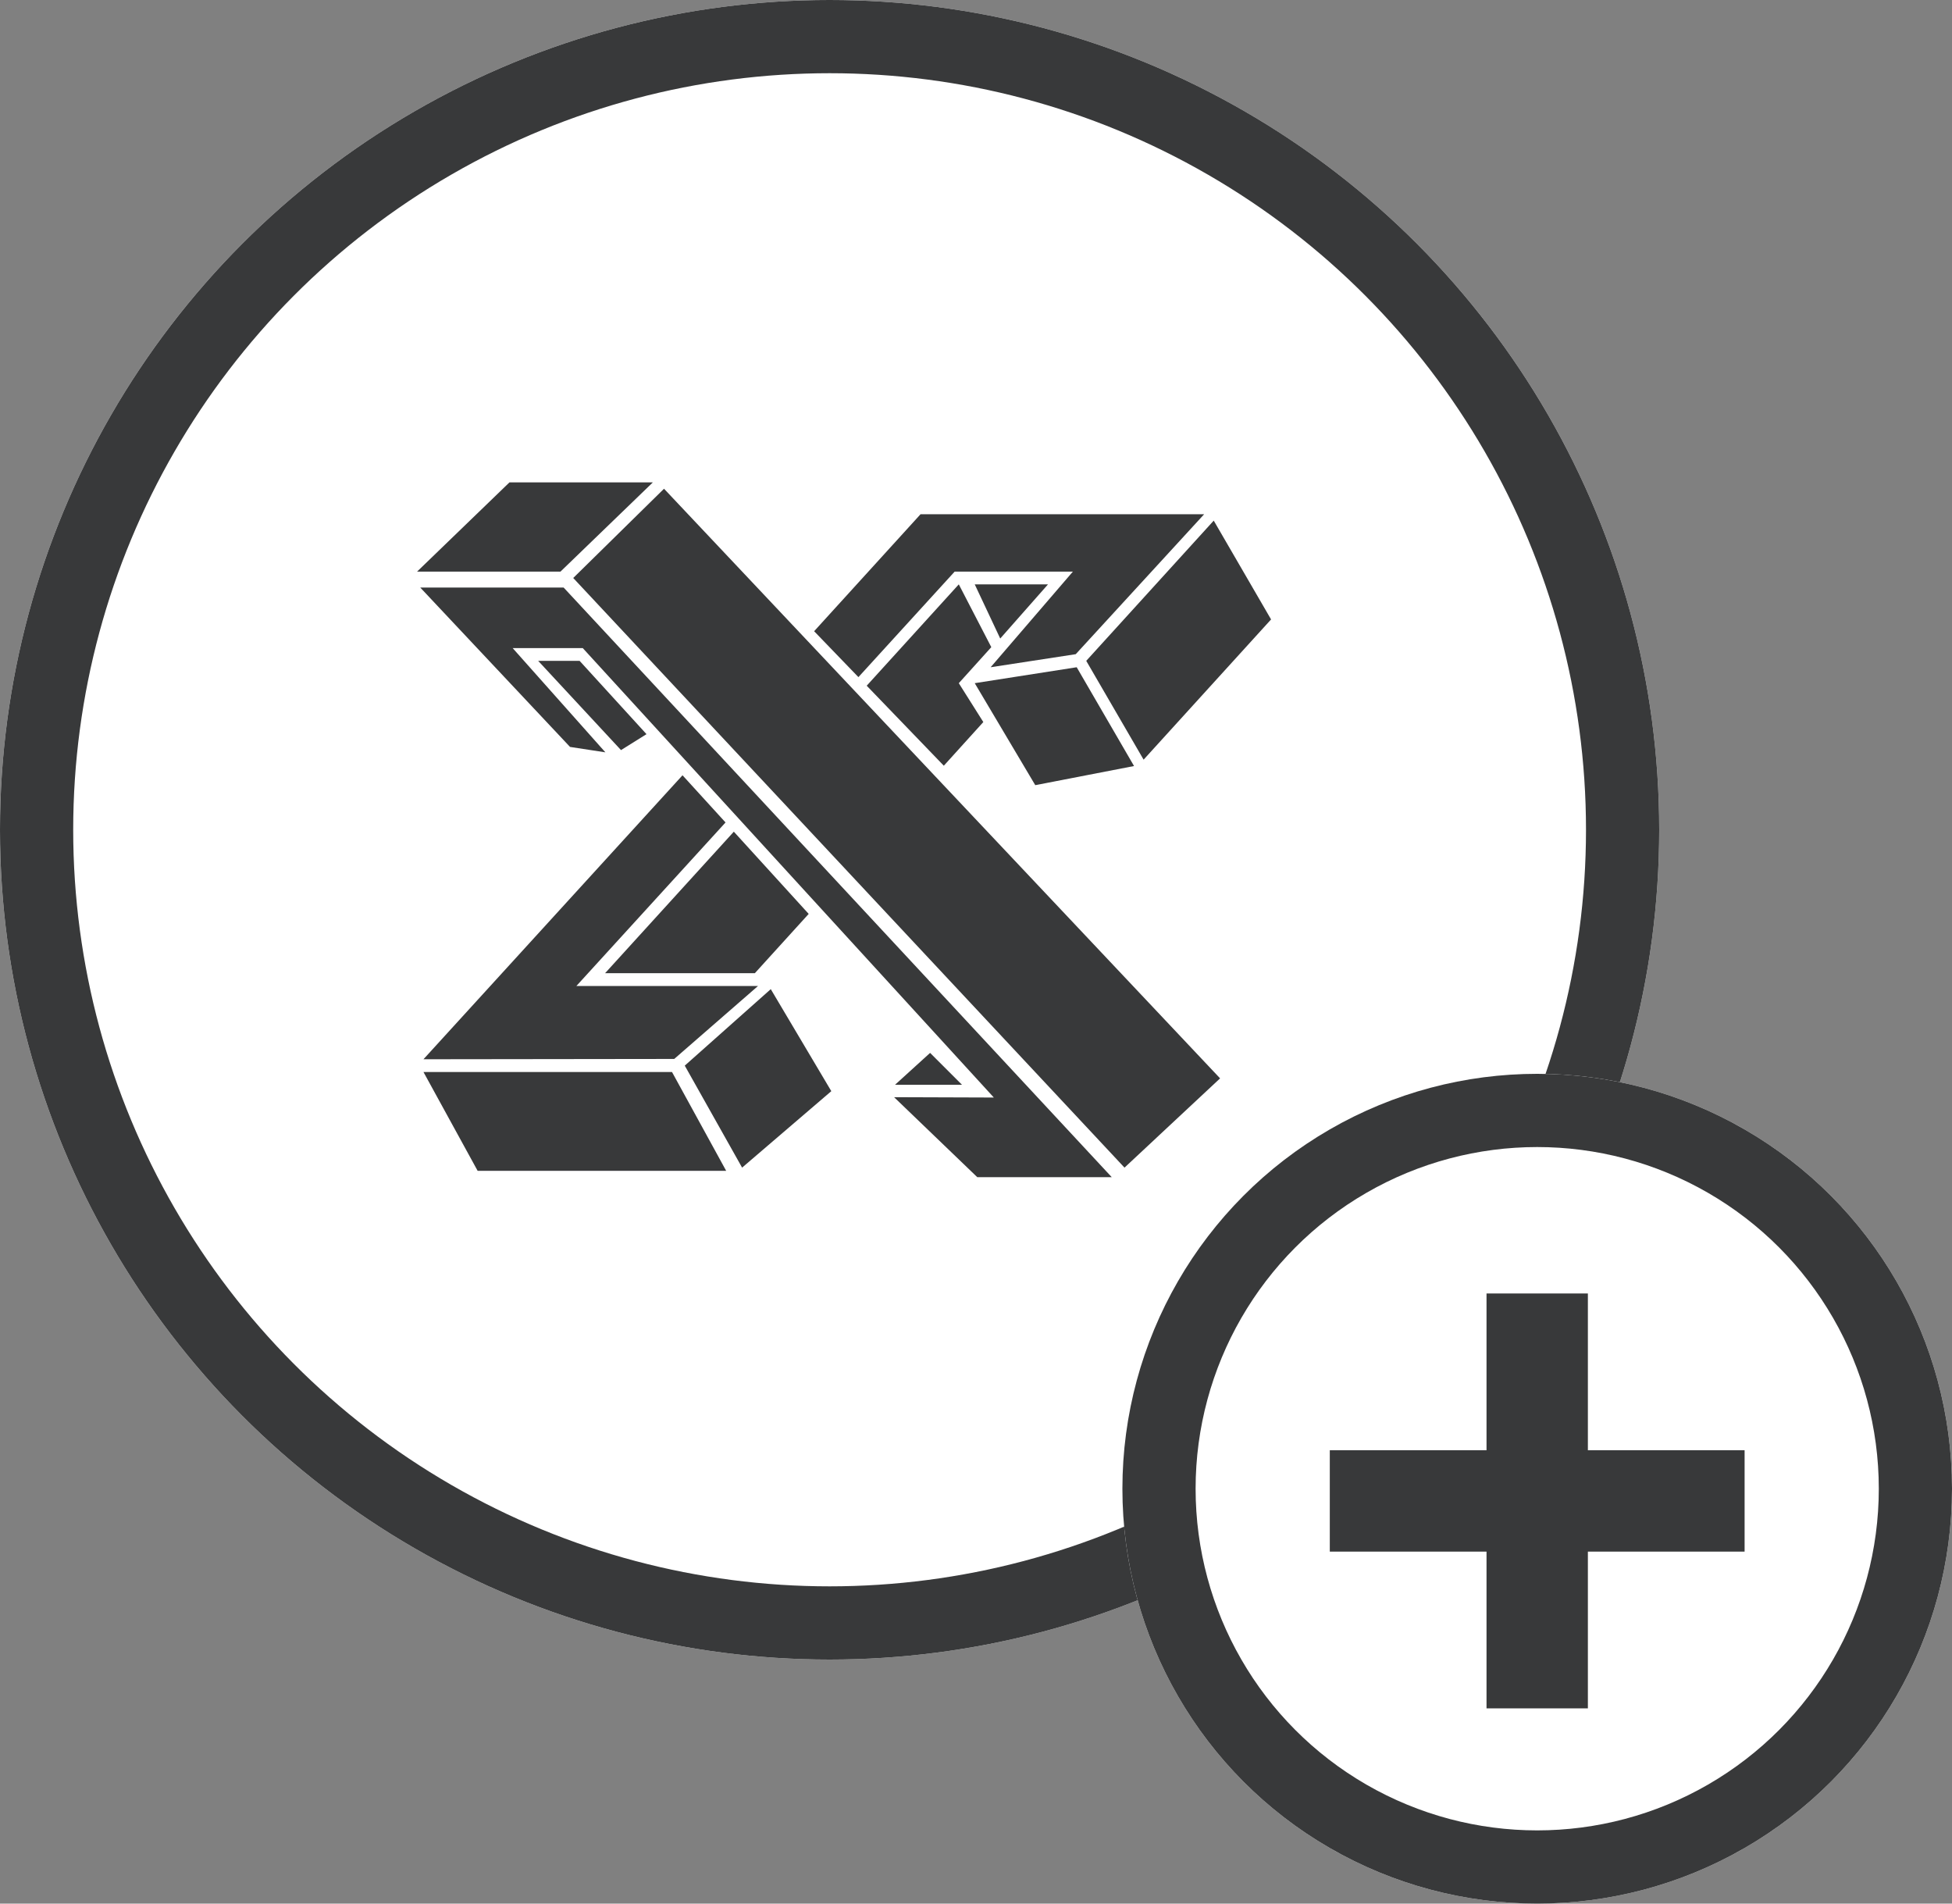<?xml version="1.0" encoding="UTF-8" standalone="no"?><!DOCTYPE svg PUBLIC "-//W3C//DTD SVG 1.1//EN" "http://www.w3.org/Graphics/SVG/1.1/DTD/svg11.dtd"><svg width="100%" height="100%" viewBox="0 0 80 78" version="1.1" xmlns="http://www.w3.org/2000/svg" xmlns:xlink="http://www.w3.org/1999/xlink" xml:space="preserve" xmlns:serif="http://www.serif.com/" style="fill-rule:evenodd;clip-rule:evenodd;"><rect x="0" y="0" width="80" height="78" fill="#808080" stroke="none"/><g><circle cx="34" cy="34" r="34" style="fill:#fff;"/><circle cx="34" cy="34" r="32.5" style="fill:none;stroke:#38393a;stroke-width:3px;"/><g><circle cx="63" cy="61" r="17" style="fill:#fff;"/><circle cx="63" cy="61" r="15.5" style="fill:none;stroke:#38393a;stroke-width:3px;"/><path d="M65.077,59.423l6.423,0l0,4.154l-6.423,0l0,6.423l-4.154,0l0,-6.423l-6.423,0l0,-4.154l6.423,0l0,-6.423l4.154,0l0,6.423Z" style="fill:#38393a;"/></g><path id="logo" d="M46.869,31.127l-2.351,-4.049l5.225,-5.746l2.35,4.049l-5.224,5.746Zm-6.269,-3.787l3.37,-3.918l-4.845,0l-3.944,4.323l-1.815,-1.881l4.361,-4.793l11.623,0l-5.262,5.734l-3.488,0.535Zm5.877,4.048l-4.048,0.784l-2.481,-4.179l4.179,-0.653l2.35,4.048Zm-5.484,-5.224l-1.045,-2.22l3.003,0l-1.958,2.22Zm-0.693,3.422l-1.619,1.789l-3.16,-3.278l3.774,-4.153l1.332,2.573l-1.332,1.476l1.005,1.593Zm5.786,18.257l-22.593,-24.16l3.721,-3.657l22.79,24.16l-3.918,3.657Zm-28.993,-24.421l3.787,-3.657l5.877,0l-3.787,3.657l-5.877,0Zm19.59,21.025l1.436,-1.305l1.306,1.305l-2.742,0Zm8.881,3.788l-5.511,0l-3.41,-3.278l4.088,0.014l-16.847,-18.415l-2.873,0l3.8,4.271l-1.449,-0.222l-6.138,-6.53l5.876,0l22.464,24.16Zm-21.81,-21.157l2.742,3.004l-1.045,0.653l-3.395,-3.657l1.698,0Zm5.981,6.622l-6.112,6.7l7.444,0l-3.435,2.99l-10.277,0.013l10.617,-11.636l1.763,1.933Zm0.026,14.274l-10.186,0l-2.22,-4.049l10.186,0l2.22,4.049Zm-4.963,-8.097l5.277,-5.799l3.068,3.369l-2.207,2.43l-6.138,0Zm6.791,0.653l2.481,4.18l-3.656,3.133l-2.35,-4.179l3.525,-3.134Z" style="fill:#38393a;"/></g></svg>